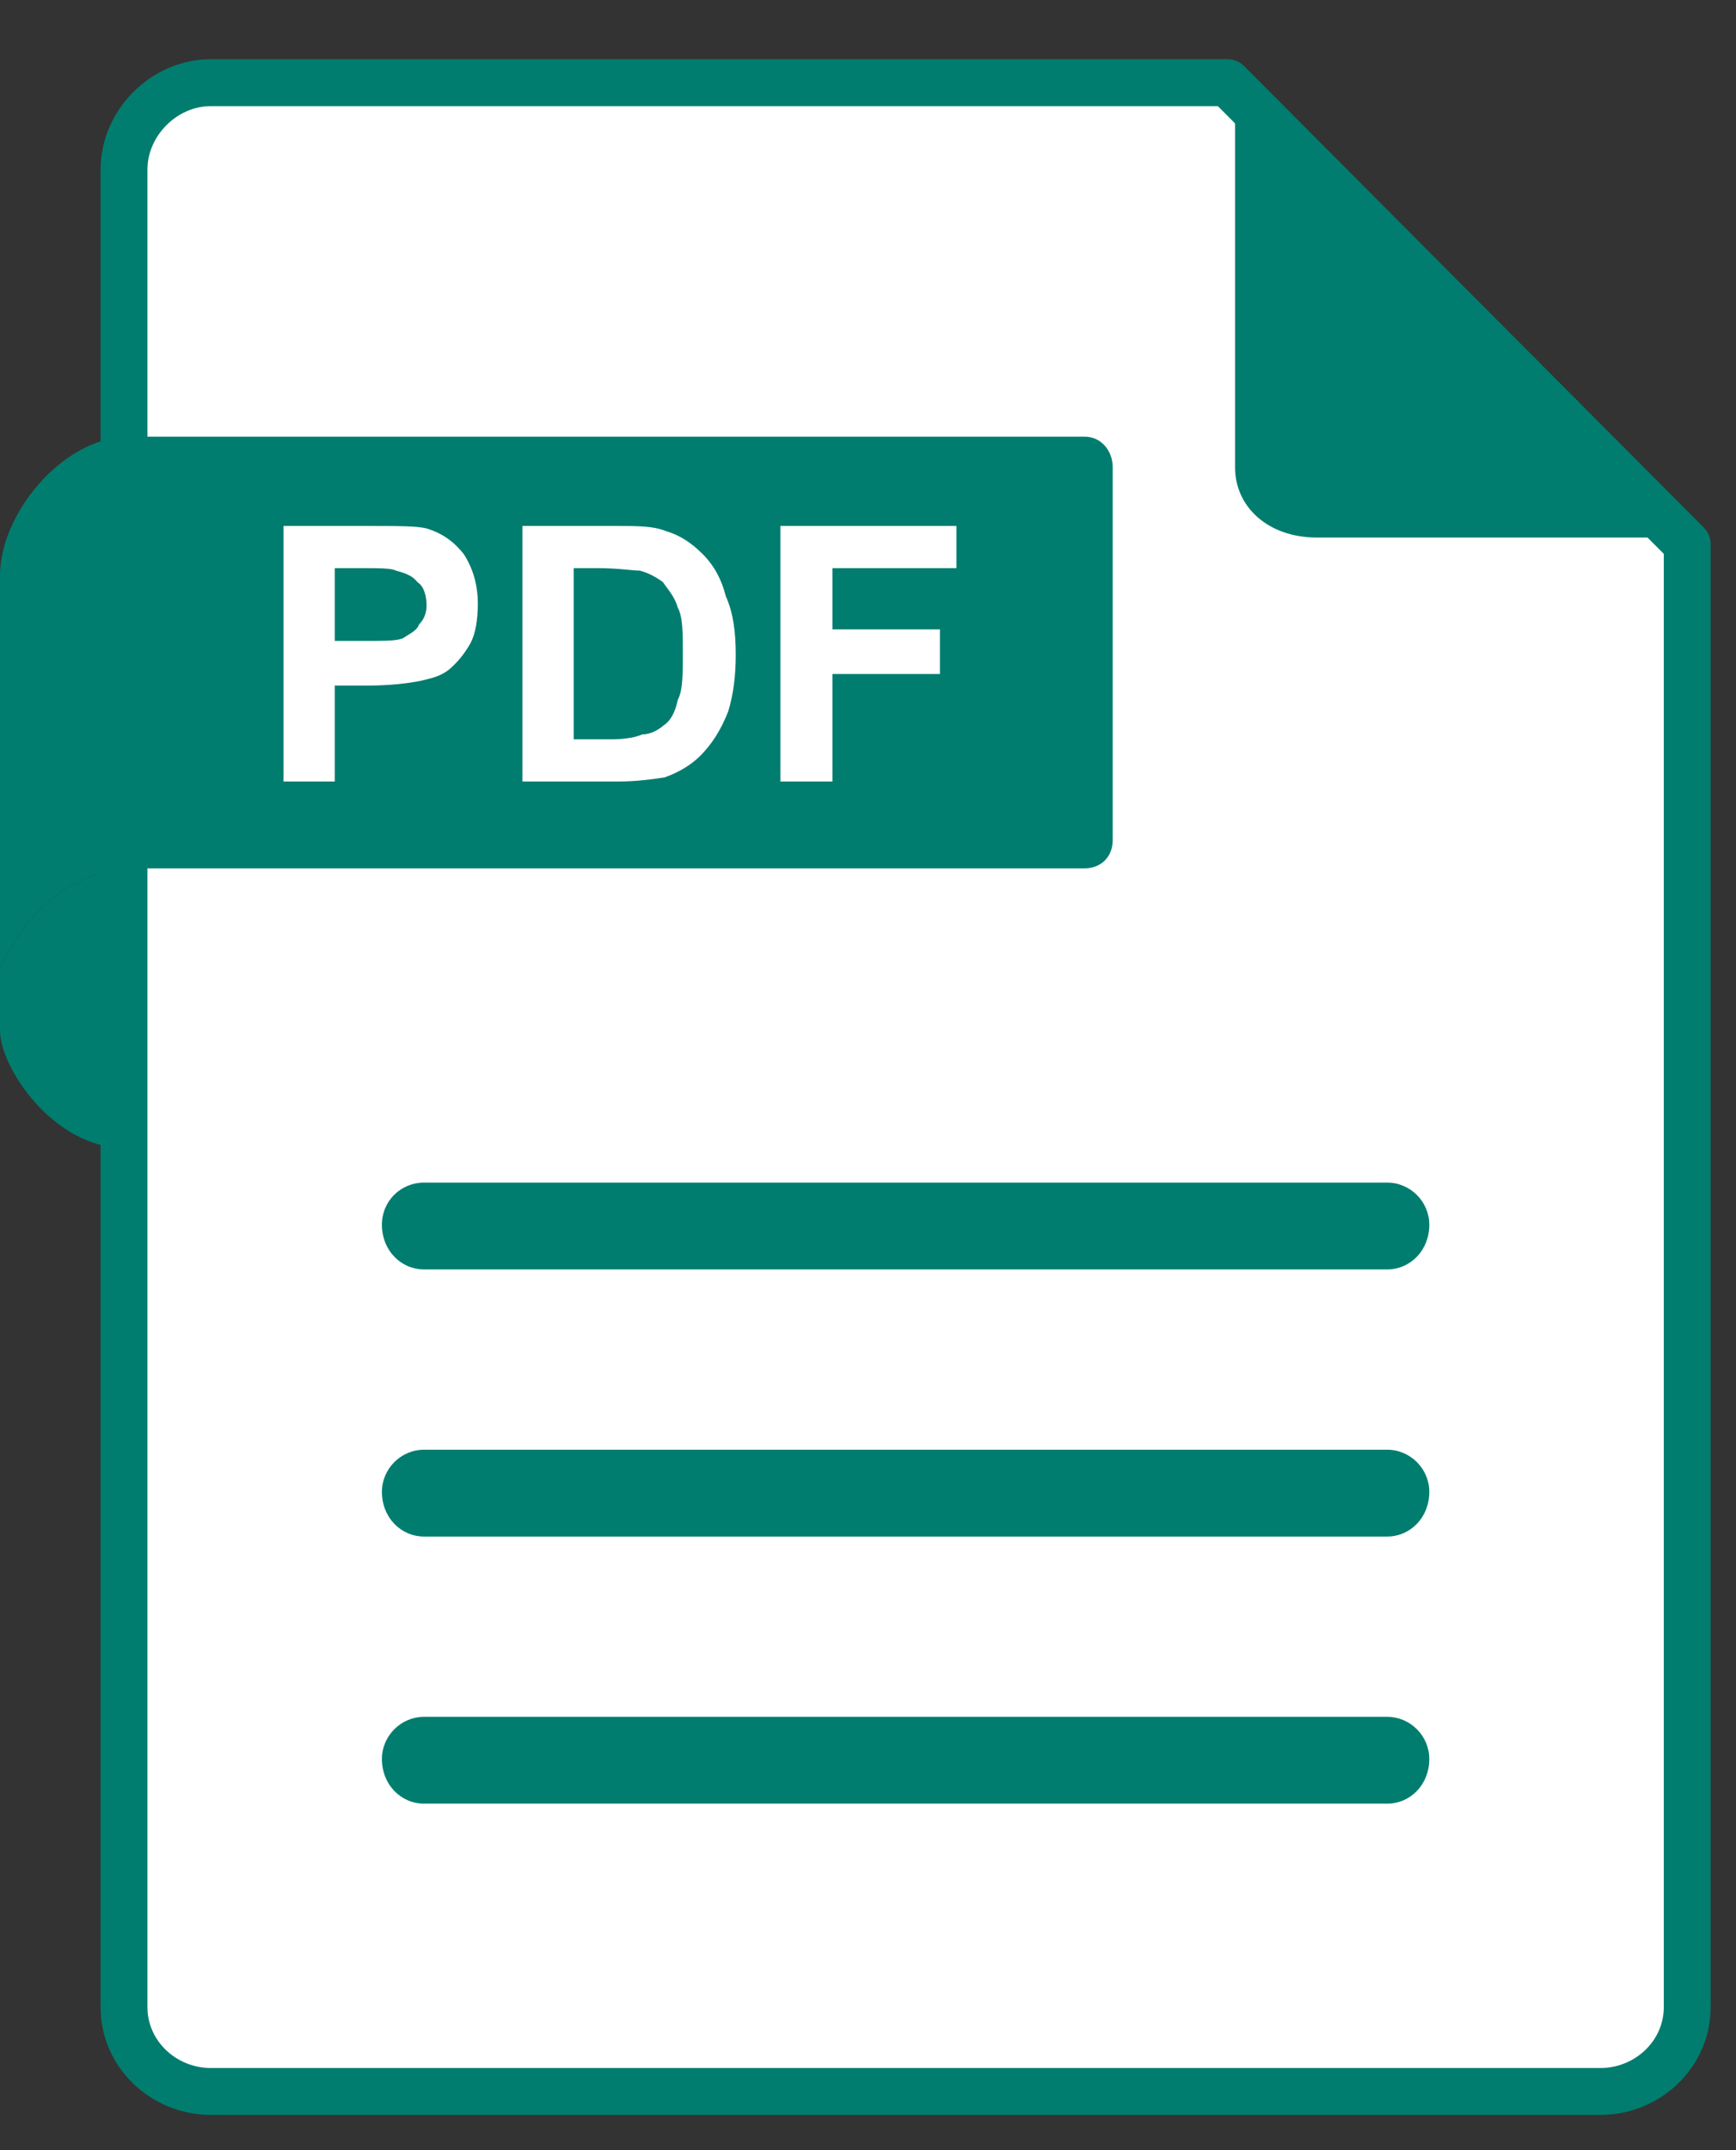 <svg width="21" height="26" viewBox="0 0 21 26" fill="none" xmlns="http://www.w3.org/2000/svg">
<rect x="0" y="0" width="21" height="26" fill="#333333" stroke="none"/>
<path fill-rule="evenodd" clip-rule="evenodd" d="M2.55 1H14.85L20.41 6.58V24.27C20.41 24.84 19.93 25.29 19.36 25.29H2.55C1.98 25.29 1.5 24.84 1.5 24.27V2.05C1.5 1.49 1.98 1 2.55 1Z" fill="white" stroke="#007D6F" stroke-width="0.567" stroke-miterlimit="10" stroke-linecap="round" stroke-linejoin="round"/>
<path fill-rule="evenodd" clip-rule="evenodd" d="M14.94 1.09V5.65C14.94 6.13 15.34 6.5 15.93 6.5H20.32L14.94 1.09Z" fill="#007D6F"/>
<path fill-rule="evenodd" clip-rule="evenodd" d="M5.13 14.3H16.78C17.06 14.3 17.29 14.53 17.29 14.81C17.29 15.12 17.06 15.35 16.78 15.35H5.13C4.85 15.35 4.62 15.12 4.62 14.81C4.62 14.52 4.85 14.3 5.13 14.3Z" fill="#007D6F"/>
<path fill-rule="evenodd" clip-rule="evenodd" d="M5.13 17.53H16.78C17.06 17.53 17.29 17.76 17.29 18.04C17.29 18.35 17.06 18.58 16.78 18.58H5.13C4.85 18.58 4.62 18.35 4.62 18.04C4.62 17.76 4.85 17.53 5.13 17.53Z" fill="#007D6F"/>
<path fill-rule="evenodd" clip-rule="evenodd" d="M5.13 20.76H16.78C17.06 20.76 17.29 20.99 17.29 21.27C17.29 21.58 17.06 21.81 16.78 21.81H5.13C4.85 21.81 4.62 21.58 4.62 21.27C4.62 20.99 4.85 20.76 5.13 20.76Z" fill="#007D6F"/>
<path fill-rule="evenodd" clip-rule="evenodd" d="M1.5 5.28H13.12C13.32 5.28 13.46 5.45 13.46 5.65V10.16C13.46 10.36 13.32 10.5 13.12 10.5H1.5V5.28Z" fill="#007D6F"/>
<path fill-rule="evenodd" clip-rule="evenodd" d="M0 6.96V11.72C0.31 11.04 0.77 10.61 1.5 10.5L1.53 5.28C0.74 5.31 0 6.22 0 6.96Z" fill="#007D6F"/>
<path fill-rule="evenodd" clip-rule="evenodd" d="M0 11.72V12.46C0 12.91 0.65 13.88 1.5 13.88V10.5C0.77 10.61 0.31 11.04 0 11.72Z" fill="#007D6F"/>
<path d="M3.43 9.45V6.36H4.42C4.82 6.36 5.04 6.36 5.16 6.39C5.36 6.45 5.5 6.56 5.61 6.7C5.72 6.87 5.78 7.07 5.78 7.3C5.78 7.5 5.75 7.67 5.69 7.78C5.61 7.92 5.53 8.01 5.44 8.09C5.33 8.18 5.22 8.2 5.1 8.23C4.96 8.26 4.73 8.29 4.45 8.29H4.05V9.45H3.43ZM4.05 6.87V7.75H4.39C4.65 7.75 4.79 7.75 4.87 7.72C4.96 7.66 5.04 7.63 5.07 7.55C5.13 7.49 5.16 7.41 5.16 7.32C5.16 7.21 5.13 7.09 5.05 7.04C4.99 6.96 4.9 6.93 4.79 6.9C4.73 6.87 4.59 6.87 4.36 6.87H4.05ZM6.32 6.36H7.45C7.71 6.36 7.9 6.36 8.05 6.42C8.22 6.47 8.36 6.56 8.5 6.7C8.64 6.84 8.73 7.01 8.78 7.21C8.87 7.41 8.9 7.64 8.9 7.92C8.9 8.18 8.87 8.4 8.81 8.6C8.72 8.83 8.61 9 8.47 9.14C8.36 9.25 8.21 9.34 8.04 9.4C7.91 9.42 7.71 9.45 7.48 9.45H6.32V6.36ZM6.94 6.87V8.94H7.4C7.57 8.94 7.71 8.91 7.77 8.88C7.88 8.88 7.97 8.82 8.03 8.77C8.12 8.71 8.17 8.6 8.2 8.46C8.26 8.35 8.26 8.15 8.26 7.89C8.26 7.66 8.26 7.46 8.2 7.35C8.16 7.21 8.08 7.13 8.02 7.04C7.94 6.98 7.85 6.93 7.74 6.9C7.65 6.9 7.48 6.87 7.23 6.87H6.94ZM9.44 9.45V6.36H11.57V6.87H10.07V7.61H11.37V8.15H10.07V9.45H9.44Z" fill="white"/>
</svg>
